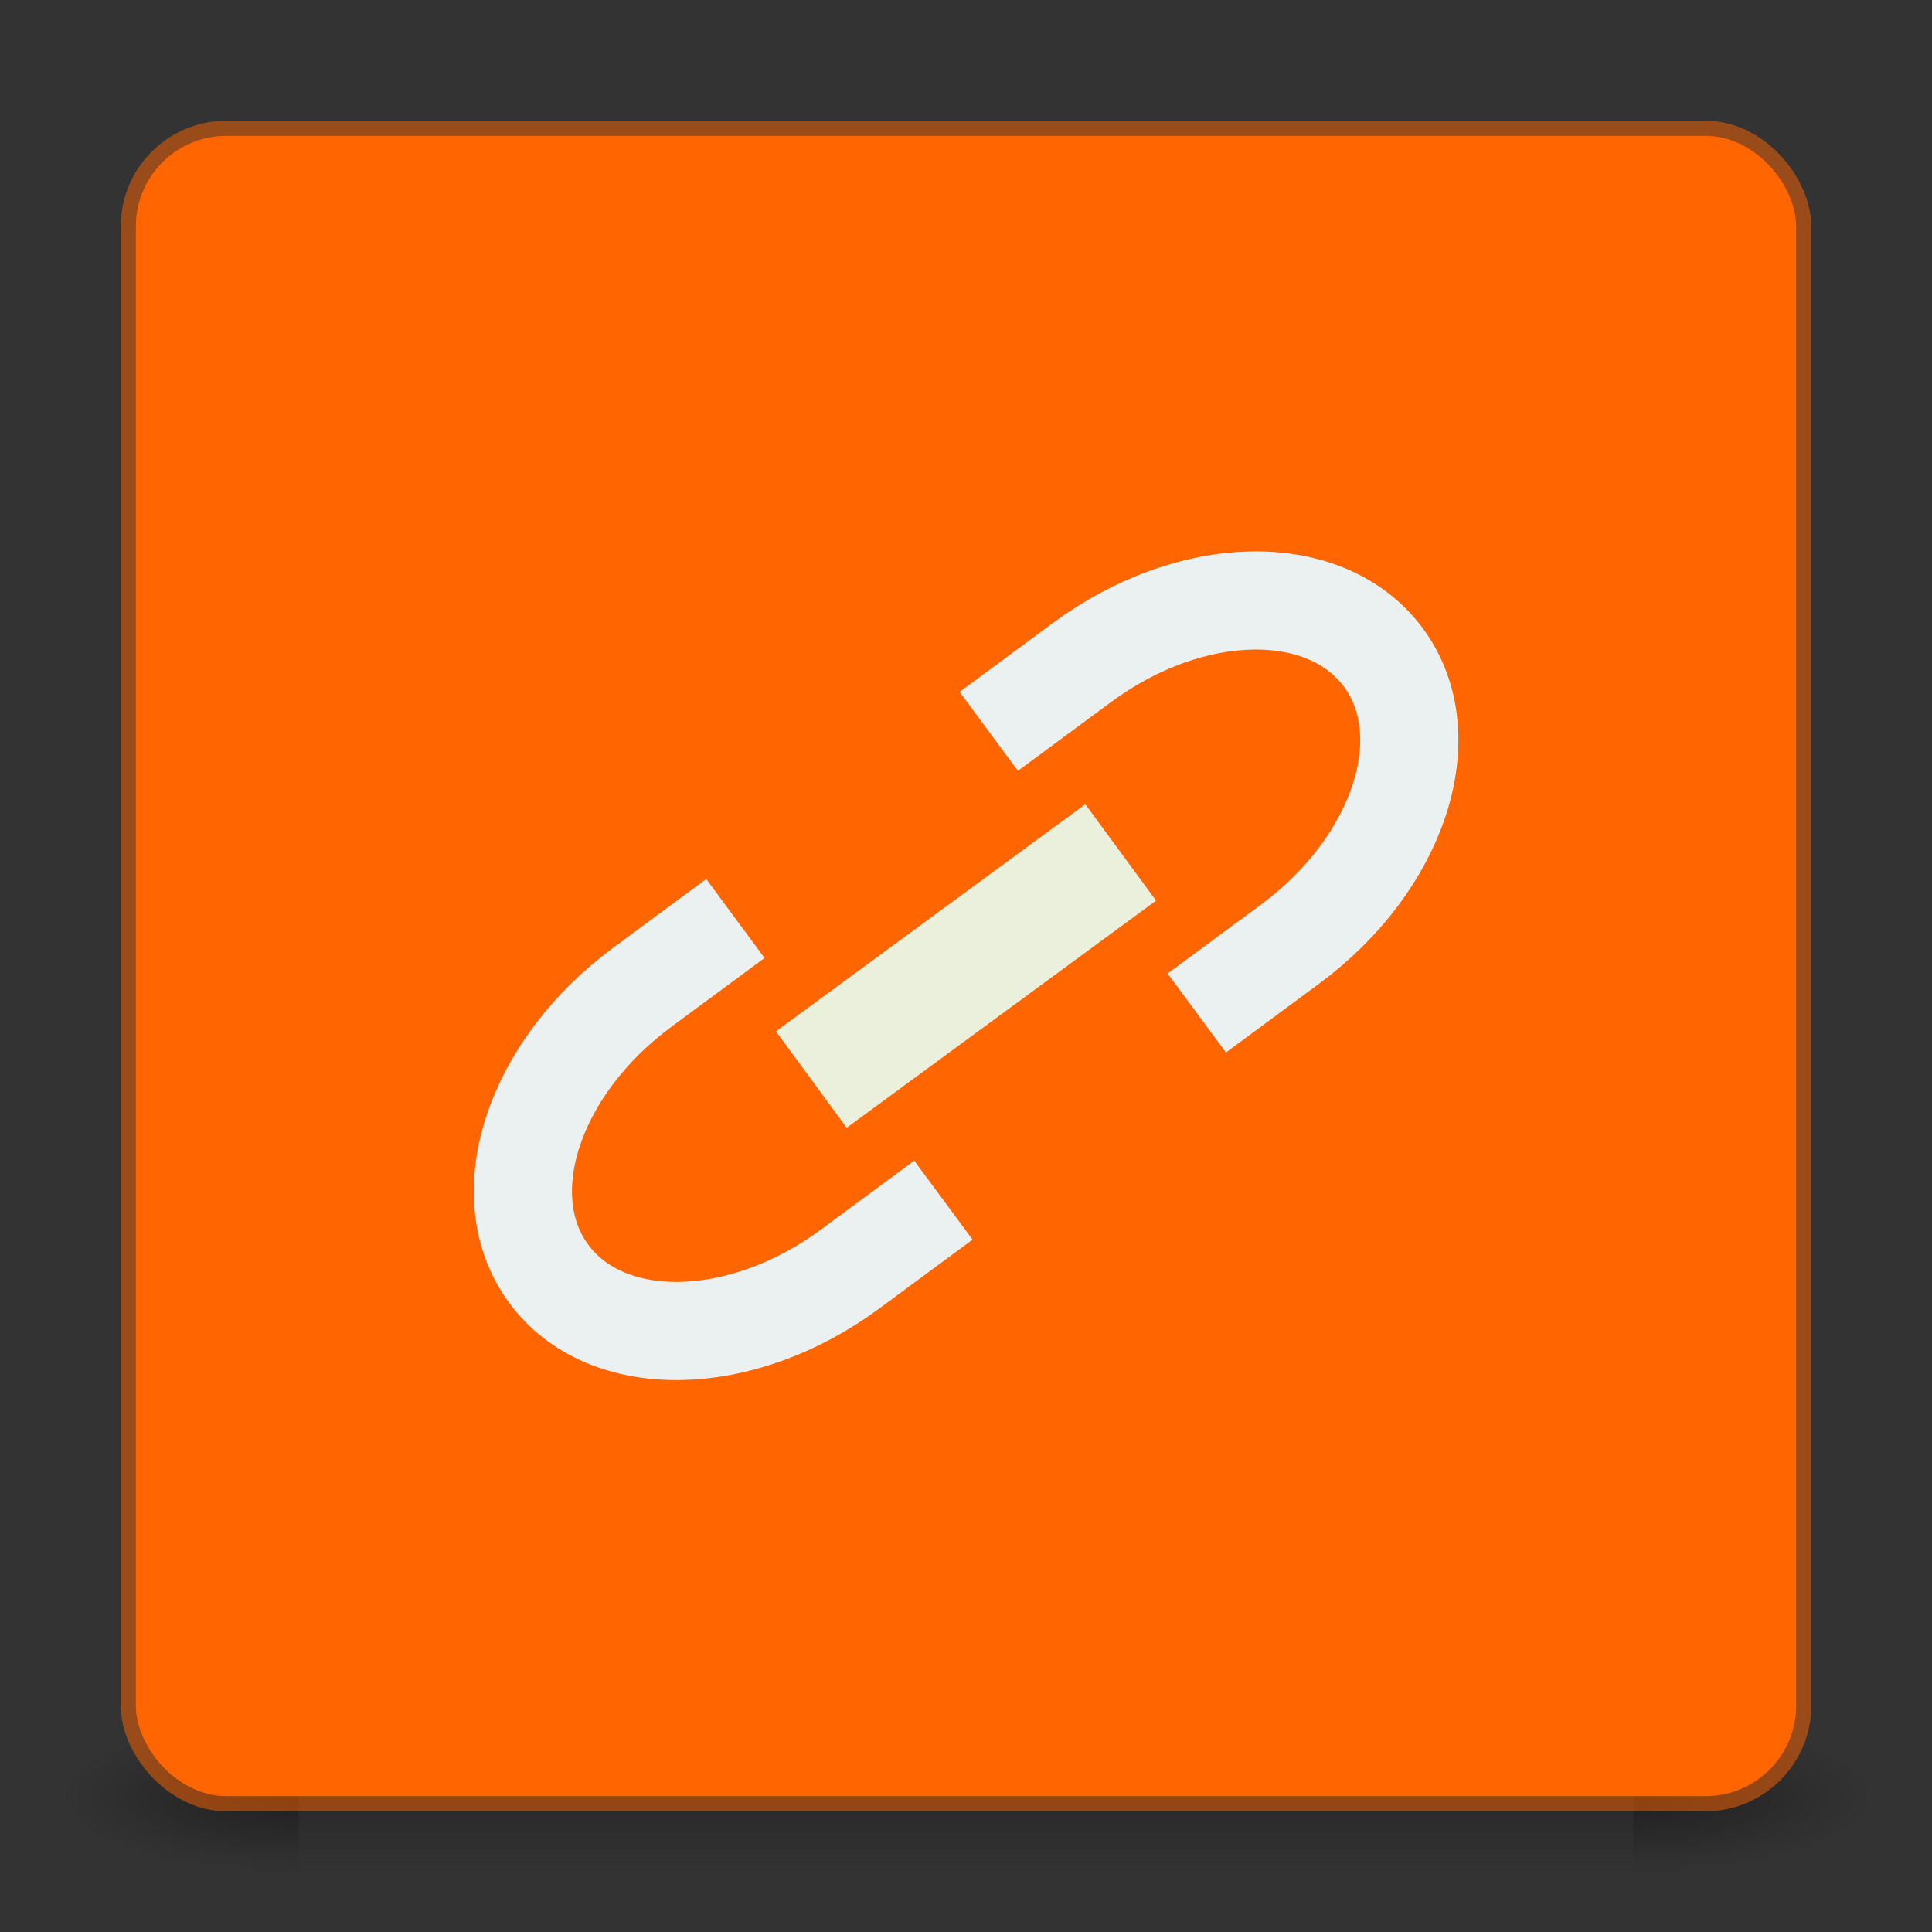 <?xml version="1.0" encoding="UTF-8" standalone="no"?>
<svg
   xmlns:dc="http://purl.org/dc/elements/1.1/"
   xmlns:cc="http://creativecommons.org/ns#"
   xmlns:rdf="http://www.w3.org/1999/02/22-rdf-syntax-ns#"
   xmlns:svg="http://www.w3.org/2000/svg"
   xmlns="http://www.w3.org/2000/svg"
   xmlns:xlink="http://www.w3.org/1999/xlink"
   xmlns:sodipodi="http://sodipodi.sourceforge.net/DTD/sodipodi-0.dtd"
   xmlns:inkscape="http://www.inkscape.org/namespaces/inkscape"
   height="64"
   id="svg11300"
   style="display:inline;enable-background:new"
   version="1.0"
   viewBox="0 0 64 64"
   width="64"
   sodipodi:docname="download.svg"
   inkscape:version="0.92.2 (unknown)">
  <rect x="0" y="0" width="64" height="64" fill="#333333" stroke="none"/>
  <sodipodi:namedview
     pagecolor="#ffffff"
     bordercolor="#666666"
     borderopacity="1"
     objecttolerance="10"
     gridtolerance="10"
     guidetolerance="10"
     inkscape:pageopacity="0"
     inkscape:pageshadow="2"
     inkscape:window-width="1366"
     inkscape:window-height="705"
     id="namedview44"
     showgrid="false"
     inkscape:snap-nodes="false"
     inkscape:zoom="8.2103207"
     inkscape:cx="15.25926"
     inkscape:cy="31.84049"
     inkscape:window-x="0"
     inkscape:window-y="30"
     inkscape:window-maximized="1"
     inkscape:current-layer="svg11300" />
  <title
     id="title4162">elementary Icon Template</title>
  <defs
     id="defs3">
    <linearGradient
       id="linearGradient10457">
      <stop
         id="stop10453"
         offset="0"
         style="stop-color:#000000;stop-opacity:1;" />
      <stop
         id="stop10455"
         offset="1"
         style="stop-color:#000000;stop-opacity:0;" />
    </linearGradient>
    <linearGradient
       id="linearGradient4712">
      <stop
         id="stop4708"
         offset="0"
         style="stop-color:#000000;stop-opacity:1;" />
      <stop
         id="stop4710"
         offset="1"
         style="stop-color:#000000;stop-opacity:0;" />
    </linearGradient>
    <linearGradient
       id="linearGradient4187">
      <stop
         id="stop4189"
         offset="0"
         style="stop-color:#ffffff;stop-opacity:1" />
      <stop
         id="stop4191"
         offset="0.021"
         style="stop-color:#ffffff;stop-opacity:0.235" />
      <stop
         id="stop4193"
         offset="0.977"
         style="stop-color:#ffffff;stop-opacity:0.157" />
      <stop
         id="stop4195"
         offset="1"
         style="stop-color:#ffffff;stop-opacity:0.392" />
    </linearGradient>
    <linearGradient
       id="linearGradient3702-501-757-6-946">
      <stop
         id="stop3228"
         offset="0"
         style="stop-color:#181818;stop-opacity:0" />
      <stop
         id="stop3230"
         offset="0.5"
         style="stop-color:#181818;stop-opacity:1" />
      <stop
         id="stop3232"
         offset="1"
         style="stop-color:#181818;stop-opacity:0" />
    </linearGradient>
    <linearGradient
       gradientTransform="matrix(1.432,0,0,1.436,-2.378,-2.471)"
       gradientUnits="userSpaceOnUse"
       xlink:href="#linearGradient4712"
       id="linearGradient3904"
       x1="24"
       x2="24"
       y1="5.909"
       y2="42.092" />
    <radialGradient
       cx="6.73"
       cy="9.957"
       fx="6.2"
       fy="9.957"
       gradientTransform="matrix(0,13.394,-16.444,0,196.902,-114.894)"
       gradientUnits="userSpaceOnUse"
       xlink:href="#linearGradient27416-1-2-0-1"
       id="radialGradient4147"
       r="12.672" />
    <radialGradient
       cx="4.993"
       cy="43.5"
       fx="4.993"
       fy="43.5"
       gradientTransform="matrix(3.164,0,0,1,38.297,16)"
       gradientUnits="userSpaceOnUse"
       xlink:href="#linearGradient4712"
       id="radialGradient2873-966-168-714"
       r="2.5" />
    <radialGradient
       cx="4.993"
       cy="43.5"
       fx="4.993"
       fy="43.5"
       gradientTransform="matrix(3.164,0,0,1,-25.703,-103)"
       gradientUnits="userSpaceOnUse"
       xlink:href="#linearGradient4712"
       id="radialGradient2875-742-326-419"
       r="2.5" />
    <linearGradient
       gradientTransform="matrix(1.579,0,0,0.714,-5.895,28.429)"
       gradientUnits="userSpaceOnUse"
       xlink:href="#linearGradient3702-501-757-6-946"
       id="linearGradient2877-634-617-908"
       x1="25.058"
       x2="25.058"
       y1="47.028"
       y2="39.999" />
    <linearGradient
       id="linearGradient27416-1-2-0-1">
      <stop
         id="stop27420-2-0-8-7"
         offset="0"
         style="stop-color:#8cd5ff;stop-opacity:1" />
      <stop
         id="stop10017"
         offset="0.555"
         style="stop-color:#3689e6;stop-opacity:1" />
      <stop
         id="stop27422-3-5-3-3"
         offset="1"
         style="stop-color:#3689e6;stop-opacity:1" />
    </linearGradient>
    <linearGradient
       gradientTransform="translate(-192,-147)"
       gradientUnits="userSpaceOnUse"
       xlink:href="#linearGradient10457"
       id="linearGradient10667"
       x1="224"
       x2="224"
       y1="196"
       y2="172" />
    <linearGradient
       gradientUnits="userSpaceOnUse"
       xlink:href="#linearGradient10457"
       id="linearGradient10681"
       x1="224"
       x2="224"
       y1="196"
       y2="172"
       gradientTransform="translate(-192,-148)" />
    <linearGradient
       gradientTransform="translate(-192,-149)"
       gradientUnits="userSpaceOnUse"
       xlink:href="#linearGradient10457"
       id="linearGradient10691"
       x1="229"
       x2="229"
       y1="197"
       y2="173" />
  </defs>
  <path
     inkscape:connector-curvature="0"
     id="path913"
     d="M 37.172,28.202 26.828,35.798"
     style="opacity:0.149;fill:none;fill-opacity:1;stroke:#000003;stroke-width:4;stroke-miterlimit:4;stroke-dasharray:none;stroke-opacity:1" />
  <rect
     y="57"
     x="54.105"
     width="7.895"
     style="opacity:0.4;fill:url(#radialGradient2873-966-168-714);fill-opacity:1;stroke:none;stroke-width:1.062"
     id="rect2801"
     height="5" />
  <rect
     y="-62"
     x="-9.895"
     width="7.895"
     transform="scale(-1)"
     style="opacity:0.4;fill:url(#radialGradient2875-742-326-419);fill-opacity:1;stroke:none;stroke-width:1.062"
     id="rect3696"
     height="5" />
  <rect
     y="57"
     x="9.895"
     width="44.211"
     style="opacity:0.4;fill:url(#linearGradient2877-634-617-908);fill-opacity:1;stroke:none;stroke-width:1.062"
     id="rect3700"
     height="5" />
  <rect
     y="4.5"
     x="4.5"
     width="55"
     style="color:#000000;display:inline;overflow:visible;visibility:visible;fill:#ff6500;fill-opacity:1;fill-rule:nonzero;stroke:#ff6500;stroke-width:1;stroke-miterlimit:4;stroke-dasharray:none;stroke-opacity:0.498;marker:none;enable-background:accumulate"
     ry="3"
     rx="3"
     id="rect5505-21-3-8-5-2-9"
     height="55" />
  <g
     id="g903"
     transform="matrix(0.654,-0.483,0.483,0.654,37.27,6.077)"
     style="stroke:#ebf0f1;stroke-opacity:1">
    <path
       id="path891"
       d="m -30.565,28.924 h -4.719 c -5.54,0 -10,-3.181 -10,-7.133 0,-3.952 4.46,-7.133 10,-7.133 v 0 h 4.719"
       style="opacity:1;fill:none;fill-opacity:1;stroke:#ebf0f1;stroke-width:4;stroke-miterlimit:4;stroke-dasharray:none;stroke-opacity:1"
       inkscape:connector-curvature="0" />
    <path
       id="path887"
       d="m -17.731,14.658 h 4.721 c 5.54,0 10,3.181 10,7.133 0,3.952 -4.46,7.133 -10,7.133 l -4.721,1e-6"
       style="opacity:1;fill:none;fill-opacity:1;stroke:#ebf0f1;stroke-width:4;stroke-miterlimit:4;stroke-dasharray:none;stroke-opacity:1"
       inkscape:connector-curvature="0" />
  </g>
  <path
     style="opacity:1;fill:none;fill-opacity:1;stroke:#ebf0dd;stroke-width:3.962;stroke-miterlimit:4;stroke-dasharray:none;stroke-opacity:1"
     d="M 37.124,28.238 26.876,35.762"
     id="path889"
     inkscape:connector-curvature="0" />
</svg>
